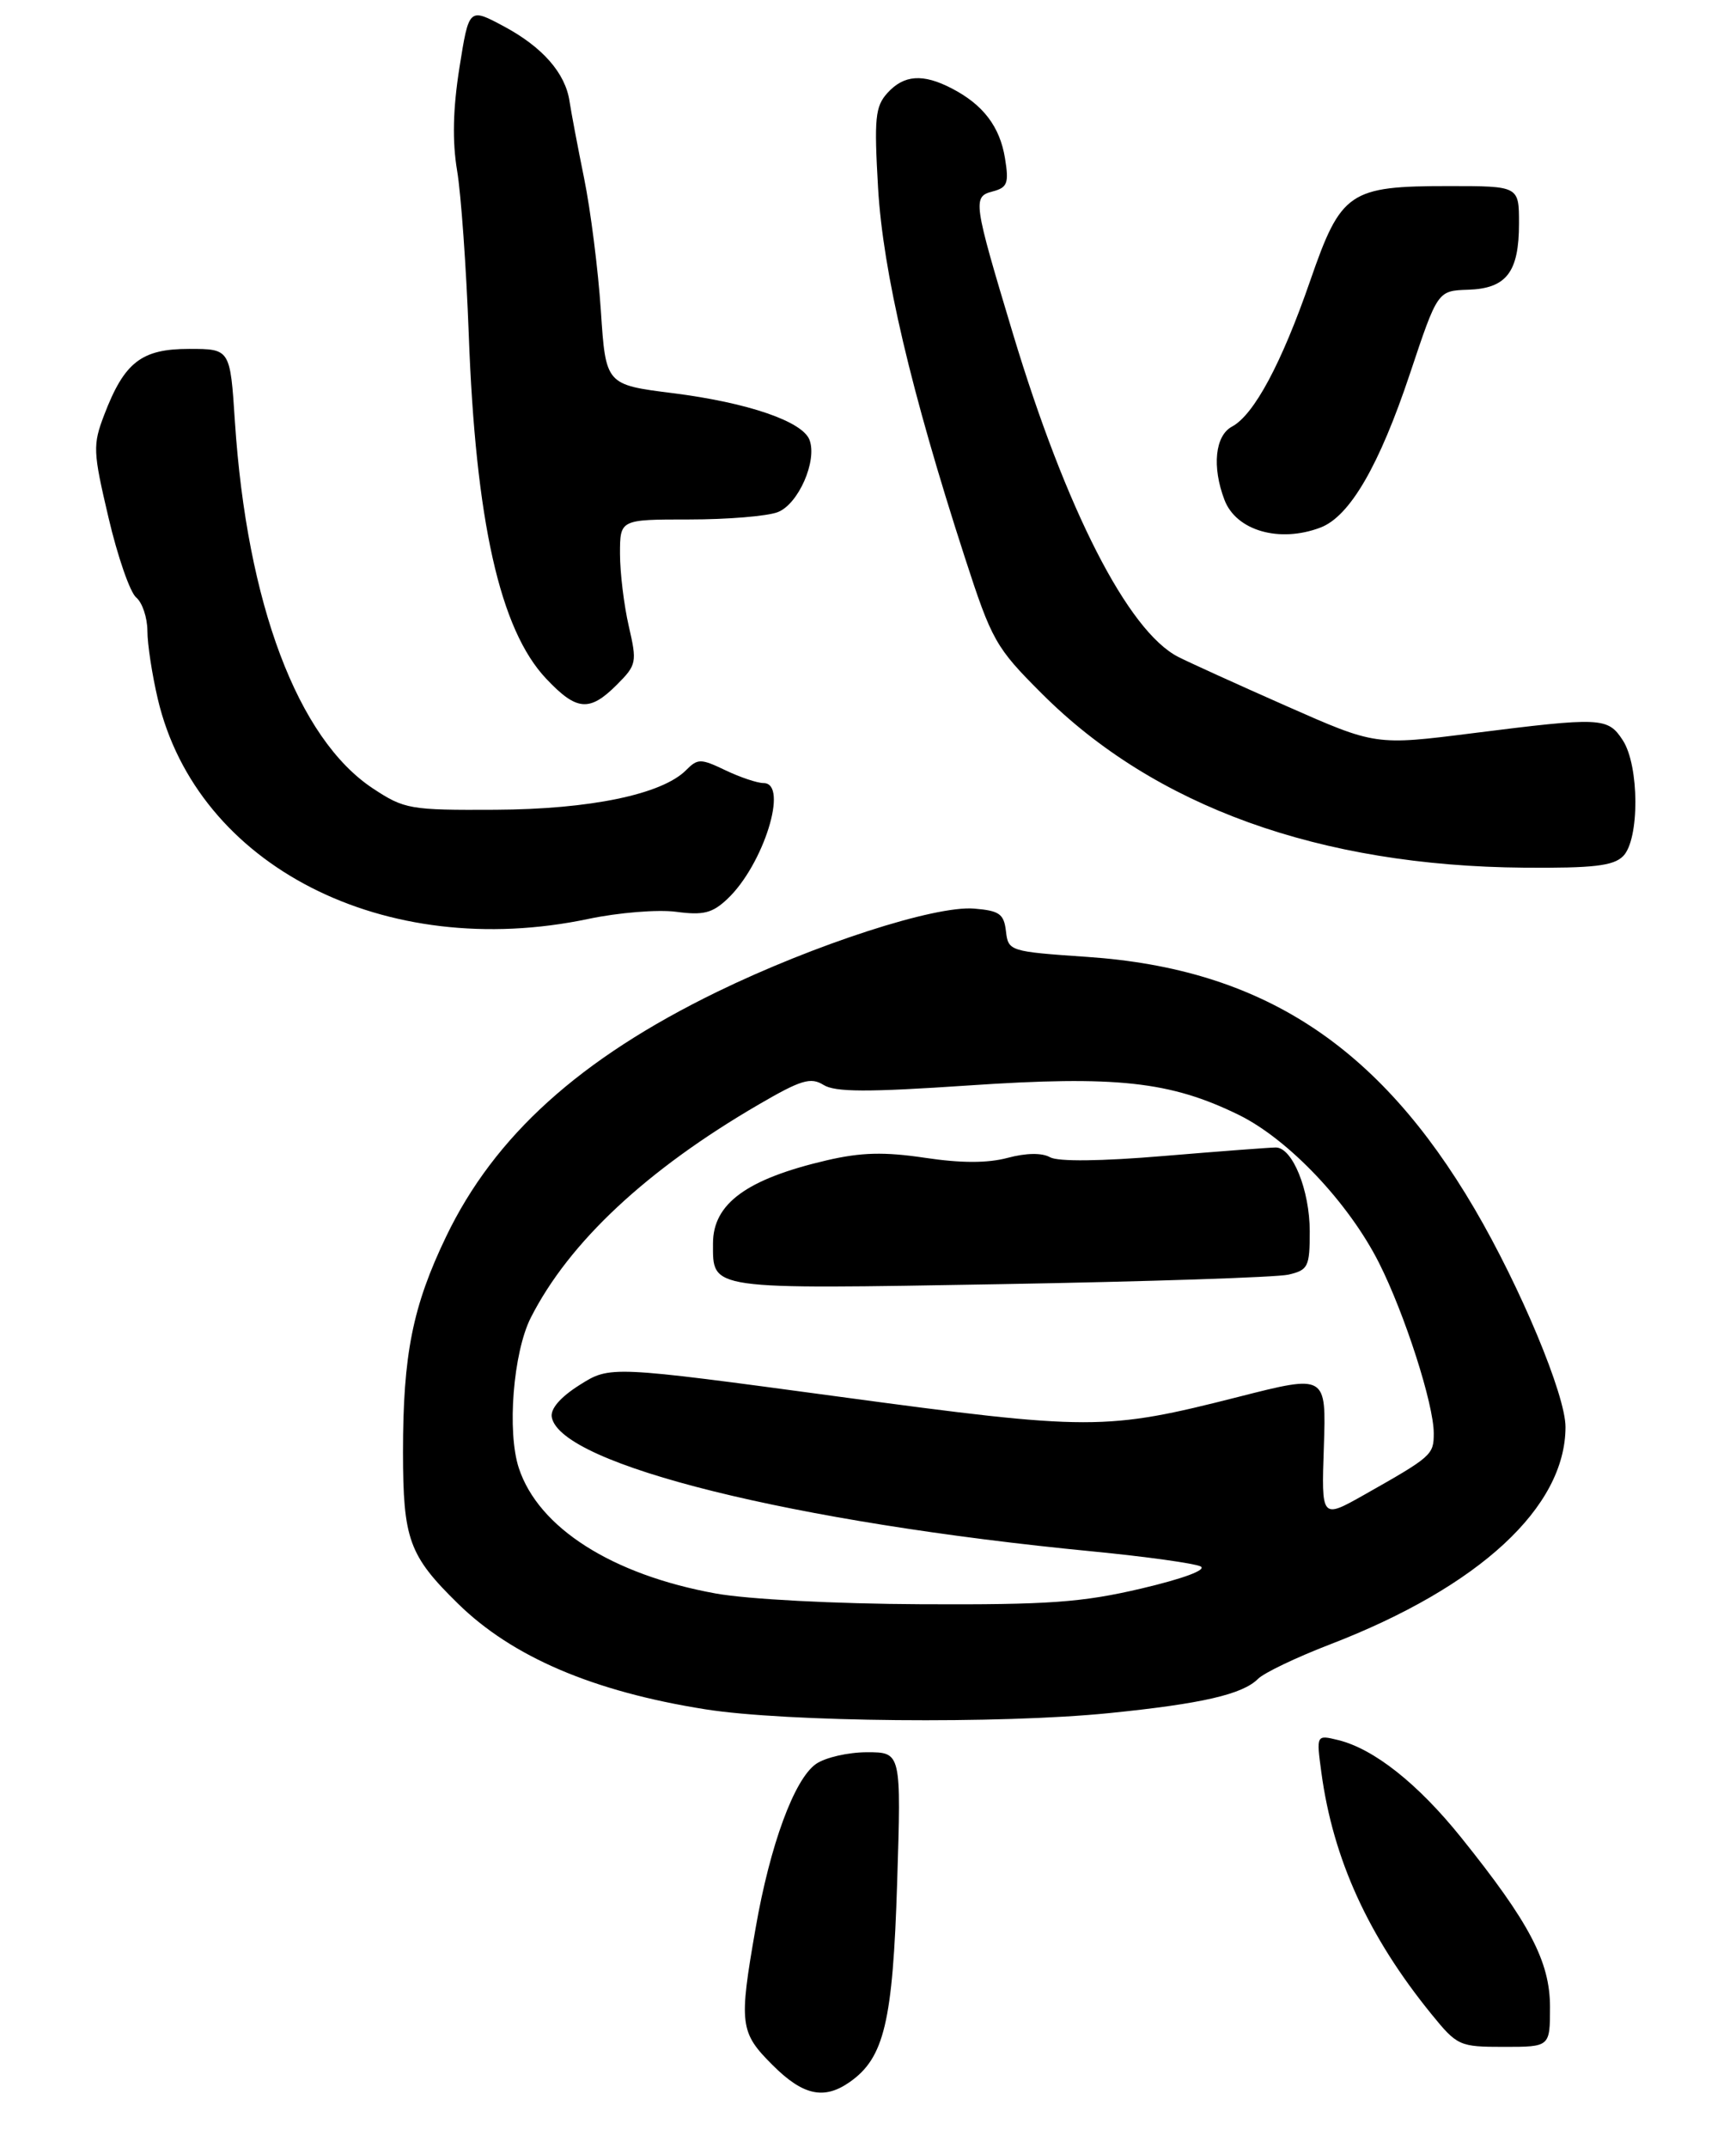 <?xml version="1.0" encoding="UTF-8" standalone="no"?>
<!DOCTYPE svg PUBLIC "-//W3C//DTD SVG 1.1//EN" "http://www.w3.org/Graphics/SVG/1.1/DTD/svg11.dtd" >
<svg xmlns="http://www.w3.org/2000/svg" xmlns:xlink="http://www.w3.org/1999/xlink" version="1.1" viewBox="0 0 224 277">
 <g >
 <path fill="currentColor"
d=" M 109.65 268.53 C 114.09 265.42 115.20 260.77 115.76 242.85 C 116.29 226.00 116.29 226.00 111.87 226.00 C 109.44 226.00 106.48 226.68 105.29 227.51 C 102.49 229.47 99.37 237.93 97.50 248.68 C 95.33 261.08 95.46 262.13 99.67 266.33 C 103.60 270.27 106.32 270.87 109.65 268.53 Z  M 200.00 258.86 C 200.00 253.01 197.37 247.99 188.53 236.99 C 182.96 230.06 177.28 225.56 172.67 224.43 C 169.84 223.74 169.84 223.74 170.50 228.62 C 172.01 239.78 176.55 249.74 184.68 259.75 C 188.04 263.88 188.30 264.00 194.07 264.00 C 200.00 264.00 200.00 264.00 200.00 258.86 Z  M 143.14 220.95 C 155.05 219.75 160.32 218.54 162.32 216.54 C 163.09 215.76 167.30 213.75 171.67 212.07 C 190.89 204.66 202.00 194.39 202.00 184.04 C 202.00 179.93 196.20 166.04 190.26 155.90 C 177.87 134.78 162.75 124.95 140.30 123.42 C 130.26 122.73 130.10 122.68 129.80 120.11 C 129.54 117.87 128.96 117.46 125.70 117.19 C 120.64 116.77 105.12 121.80 92.50 127.94 C 74.81 136.56 63.80 146.51 57.56 159.50 C 53.24 168.49 52.00 174.69 52.00 187.30 C 52.01 198.55 52.76 200.63 59.10 206.84 C 66.11 213.71 76.55 218.17 91.00 220.46 C 101.40 222.11 129.12 222.37 143.14 220.95 Z  M 75.92 118.52 C 79.80 117.70 84.89 117.29 87.23 117.60 C 90.75 118.07 91.92 117.78 93.86 115.94 C 98.52 111.55 101.81 101.00 98.53 101.00 C 97.73 101.00 95.51 100.26 93.61 99.35 C 90.41 97.82 90.03 97.82 88.52 99.34 C 85.40 102.46 76.14 104.38 63.94 104.44 C 52.90 104.50 52.18 104.37 48.13 101.70 C 38.41 95.28 31.86 77.88 30.31 54.37 C 29.70 45.00 29.70 45.00 24.39 45.00 C 18.25 45.00 16.04 46.72 13.45 53.50 C 11.96 57.40 11.99 58.21 14.00 66.76 C 15.17 71.77 16.78 76.40 17.57 77.06 C 18.36 77.71 19.01 79.65 19.02 81.37 C 19.02 83.09 19.63 87.04 20.36 90.15 C 25.43 111.70 49.62 124.05 75.92 118.52 Z  M 209.43 110.43 C 211.57 108.29 211.54 98.75 209.38 95.46 C 207.45 92.51 206.60 92.48 190.00 94.57 C 177.50 96.15 177.50 96.15 166.00 91.07 C 159.68 88.28 153.39 85.42 152.02 84.72 C 145.55 81.40 137.54 65.73 130.69 43.00 C 125.56 25.96 125.48 25.37 128.09 24.69 C 129.99 24.19 130.20 23.63 129.68 20.43 C 129.02 16.33 126.85 13.49 122.80 11.40 C 119.08 9.47 116.63 9.65 114.51 11.99 C 112.93 13.73 112.78 15.24 113.30 24.24 C 113.93 35.08 117.53 50.40 124.48 71.85 C 127.98 82.64 128.47 83.51 134.43 89.46 C 148.99 104.03 170.27 111.70 196.68 111.91 C 205.59 111.98 208.18 111.68 209.43 110.43 Z  M 79.59 88.32 C 82.15 85.76 82.21 85.43 81.13 80.75 C 80.51 78.05 80.00 73.86 80.00 71.42 C 80.00 67.00 80.00 67.00 88.93 67.00 C 93.85 67.00 98.98 66.58 100.34 66.06 C 103.01 65.05 105.48 59.43 104.45 56.73 C 103.53 54.34 96.48 51.93 86.83 50.71 C 78.16 49.62 78.16 49.62 77.53 40.06 C 77.18 34.80 76.21 27.12 75.37 23.00 C 74.53 18.88 73.69 14.41 73.49 13.08 C 72.96 9.44 70.01 6.07 65.00 3.39 C 60.51 0.99 60.51 0.99 59.28 8.74 C 58.44 14.06 58.35 18.23 58.98 22.00 C 59.49 25.02 60.16 34.47 60.48 43.00 C 61.36 67.21 64.50 81.20 70.46 87.52 C 74.40 91.70 76.06 91.85 79.59 88.32 Z  M 170.39 68.04 C 174.17 66.60 177.97 60.06 181.94 48.16 C 185.50 37.50 185.50 37.50 189.43 37.37 C 194.39 37.21 196.00 35.10 196.00 28.81 C 196.00 24.00 196.00 24.00 186.95 24.00 C 174.09 24.00 173.04 24.71 169.06 36.20 C 165.37 46.86 161.81 53.50 158.97 55.02 C 156.78 56.19 156.37 60.20 157.99 64.46 C 159.50 68.45 165.09 70.06 170.39 68.04 Z  M 92.33 205.52 C 78.98 203.10 69.49 197.06 66.95 189.36 C 65.40 184.67 66.22 174.44 68.49 169.95 C 73.43 160.22 83.46 150.85 97.91 142.45 C 103.35 139.28 104.61 138.90 106.26 139.93 C 107.76 140.87 111.94 140.88 124.97 140.00 C 144.04 138.71 151.00 139.47 159.83 143.79 C 166.26 146.94 174.03 155.14 177.94 162.89 C 181.27 169.50 185.00 181.10 185.00 184.86 C 185.00 187.65 184.77 187.85 176.00 192.81 C 170.50 195.91 170.50 195.91 170.82 186.60 C 171.13 177.28 171.13 177.28 159.82 180.16 C 142.61 184.53 140.78 184.53 108.11 180.12 C 78.72 176.15 78.72 176.15 74.79 178.63 C 72.29 180.21 70.99 181.72 71.20 182.80 C 72.37 188.92 102.43 196.37 141.00 200.10 C 147.88 200.77 154.13 201.64 154.91 202.03 C 155.76 202.47 152.71 203.60 147.29 204.88 C 139.62 206.68 135.33 206.99 118.88 206.91 C 107.73 206.86 96.45 206.27 92.33 205.52 Z  M 166.25 164.40 C 168.79 163.81 169.00 163.39 169.00 158.83 C 169.00 153.51 166.77 148.00 164.62 148.00 C 163.89 148.00 157.41 148.49 150.22 149.09 C 142.07 149.78 136.53 149.84 135.49 149.26 C 134.45 148.67 132.40 148.70 130.01 149.34 C 127.42 150.03 124.01 150.03 119.35 149.33 C 114.11 148.55 111.13 148.62 106.70 149.65 C 96.36 152.06 92.00 155.23 92.00 160.37 C 92.00 166.40 91.17 166.28 129.00 165.63 C 147.97 165.30 164.74 164.75 166.25 164.40 Z "/>
</g>
</svg>